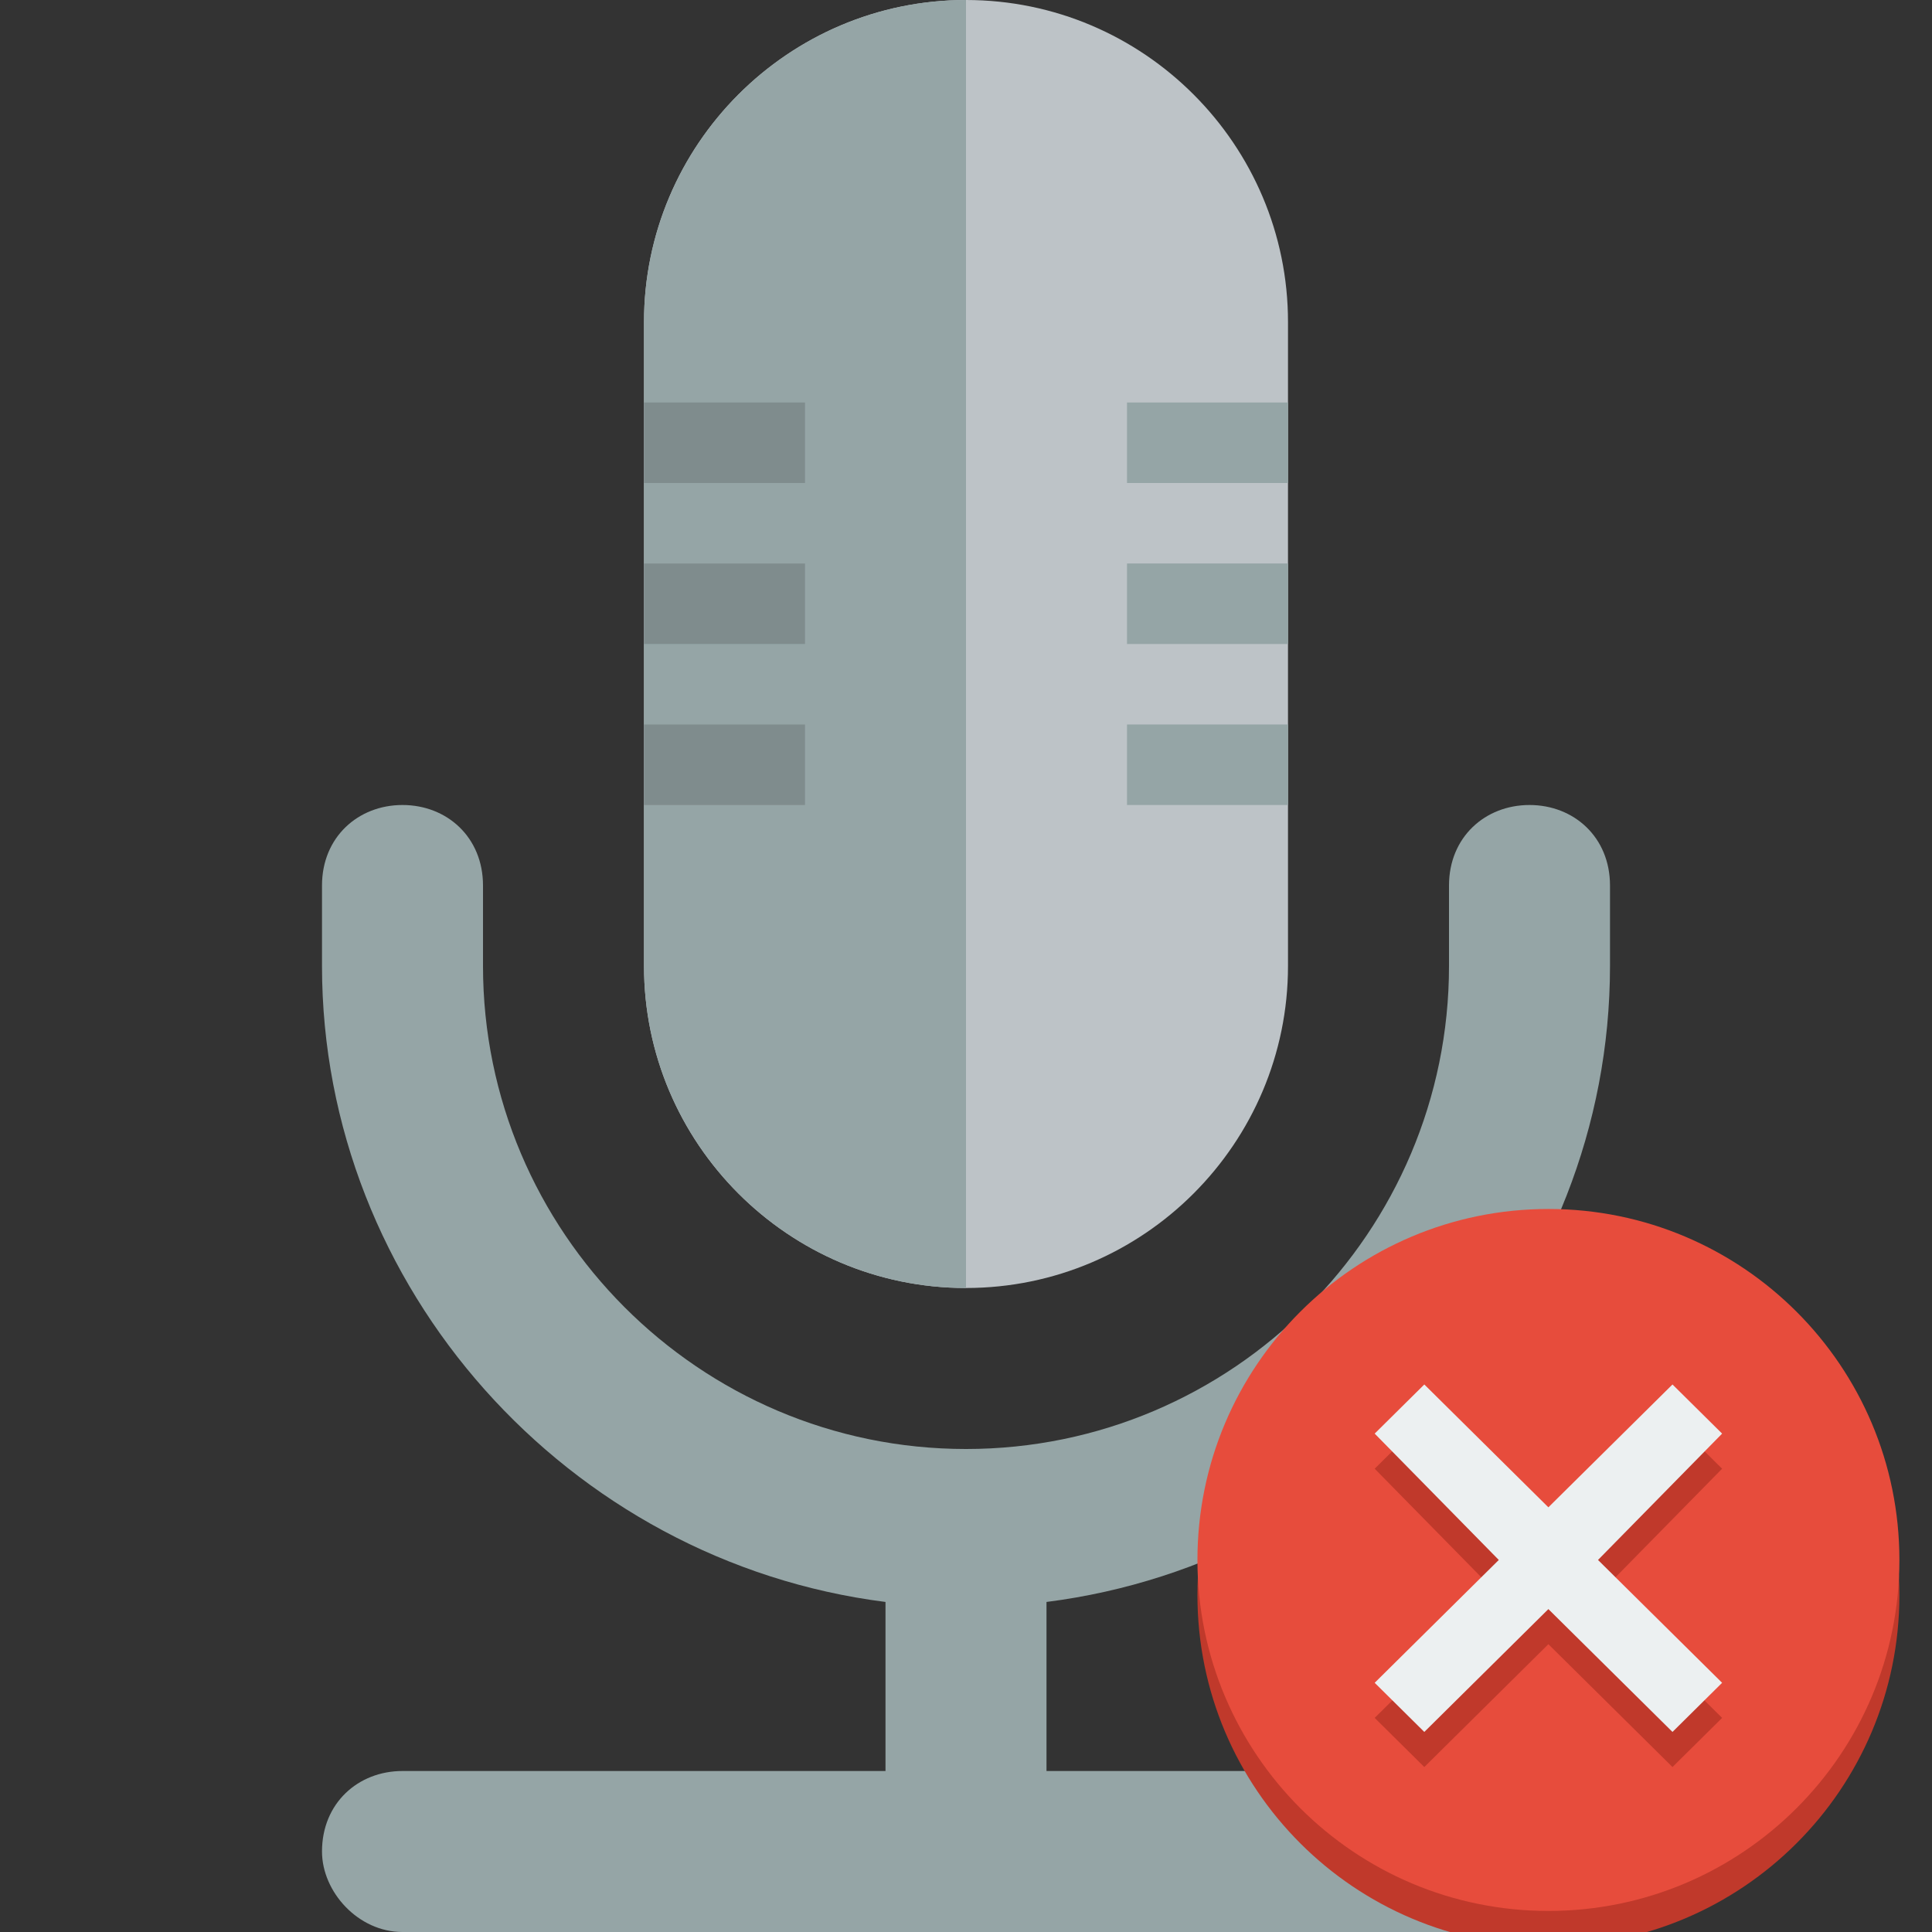 <?xml version="1.0" encoding="UTF-8" standalone="no"?>
<svg
   xmlns:dc="http://purl.org/dc/elements/1.1/"
   xmlns:cc="http://creativecommons.org/ns#"
   xmlns:rdf="http://www.w3.org/1999/02/22-rdf-syntax-ns#"
   xmlns:svg="http://www.w3.org/2000/svg"
   xmlns="http://www.w3.org/2000/svg"
   xmlns:sodipodi="http://sodipodi.sourceforge.net/DTD/sodipodi-0.dtd"
   xmlns:inkscape="http://www.inkscape.org/namespaces/inkscape"
   height="24"
   version="1.1"
   width="24"
   id="svg2"
   inkscape:version="0.91 r13725"
   sodipodi:docname="muted.svg">
  <rect width="100%" height="100%" fill="#333333" stroke="none"/>
  <defs
     id="defs18" />
  <sodipodi:namedview
     pagecolor="#ffffff"
     bordercolor="#666666"
     borderopacity="1"
     objecttolerance="10"
     gridtolerance="10"
     guidetolerance="10"
     inkscape:pageopacity="0"
     inkscape:pageshadow="2"
     inkscape:window-width="1920"
     inkscape:window-height="1056"
     id="namedview16"
     showgrid="false"
     inkscape:zoom="45.254834"
     inkscape:cx="17.076662"
     inkscape:cy="4.9125904"
     inkscape:window-x="0"
     inkscape:window-y="24"
     inkscape:window-maximized="1"
     inkscape:current-layer="svg2" />
  <g
     transform="translate(0 -1028.4)"
     id="g4">
    <path
       d="m19 1038.4c0.552 0 1 0.4 1 1v1c0 4-3.056 7.4-7 7.9v2.1h6c0.552 0 1 0.4 1 1 0 0.5-0.448 1-1 1h-14c-0.552 0-1-0.5-1-1 0-0.6 0.448-1 1-1h6v-2.1c-3.944-0.5-7-3.9-7-7.9v-1c0-0.6 0.448-1 1-1s1 0.4 1 1v1c0 3.3 2.686 6 6 6 3.314 0 6-2.7 6-6v-1c0-0.6 0.448-1 1-1z"
       fill="#95a5a6"
       id="path6" />
    <path
       d="m12 1028.4c2.209 0 4 1.8 4 4v8c0 2.2-1.791 4-4 4-2.209 0-4-1.8-4-4v-8c0-2.2 1.791-4 4-4z"
       fill="#bdc3c7"
       id="path8" />
    <path
       d="m12 1028.4v16c-2.209 0-4-1.8-4-4v-8c0-2.2 1.791-4 4-4z"
       fill="#95a5a6"
       id="path10" />
    <path
       d="m16 1033.4v1h-2v-1h2zm0 2v1h-2v-1h2zm0 2v1h-2v-1h2z"
       fill="#95a5a6"
       id="path12" />
    <path
       d="m10 1033.4v1h-2v-1h2zm0 2v1h-2v-1h2zm0 2v1h-2v-1h2z"
       fill="#7f8c8d"
       id="path14" />
  </g>
  <g
     id="g3406"
     transform="matrix(0.436,0,0,0.436,14.003,-434.236)">
    <path
       id="path3408"
       transform="translate(0,1029.4)"
       d="M 22,12 C 22,17.523 17.523,22 12,22 6.477,22 2,17.523 2,12 2,6.477 6.477,2 12,2 17.523,2 22,6.477 22,12 Z"
       inkscape:connector-curvature="0"
       style="fill:#c0392b" />
    <path
       id="path3410"
       transform="translate(0,1028.4)"
       d="M 22,12 C 22,17.523 17.523,22 12,22 6.477,22 2,17.523 2,12 2,6.477 6.477,2 12,2 17.523,2 22,6.477 22,12 Z"
       inkscape:connector-curvature="0"
       style="fill:#e74c3c" />
    <path
       id="path3412"
       d="m 7.05,1037.8 3.536,3.6 -3.536,3.5 1.414,1.4 3.535,-3.5 3.536,3.5 1.414,-1.4 -3.536,-3.5 3.536,-3.6 -1.414,-1.4 -3.536,3.5 -3.535,-3.5 -1.414,1.4 z"
       inkscape:connector-curvature="0"
       style="fill:#c0392b" />
    <path
       id="path3414"
       d="m 7.05,1036.8 3.536,3.6 -3.536,3.5 1.414,1.4 3.535,-3.5 3.536,3.5 1.414,-1.4 -3.536,-3.5 3.536,-3.6 -1.414,-1.4 -3.536,3.5 -3.535,-3.5 -1.414,1.4 z"
       inkscape:connector-curvature="0"
       style="fill:#ecf0f1" />
  </g>
</svg>
